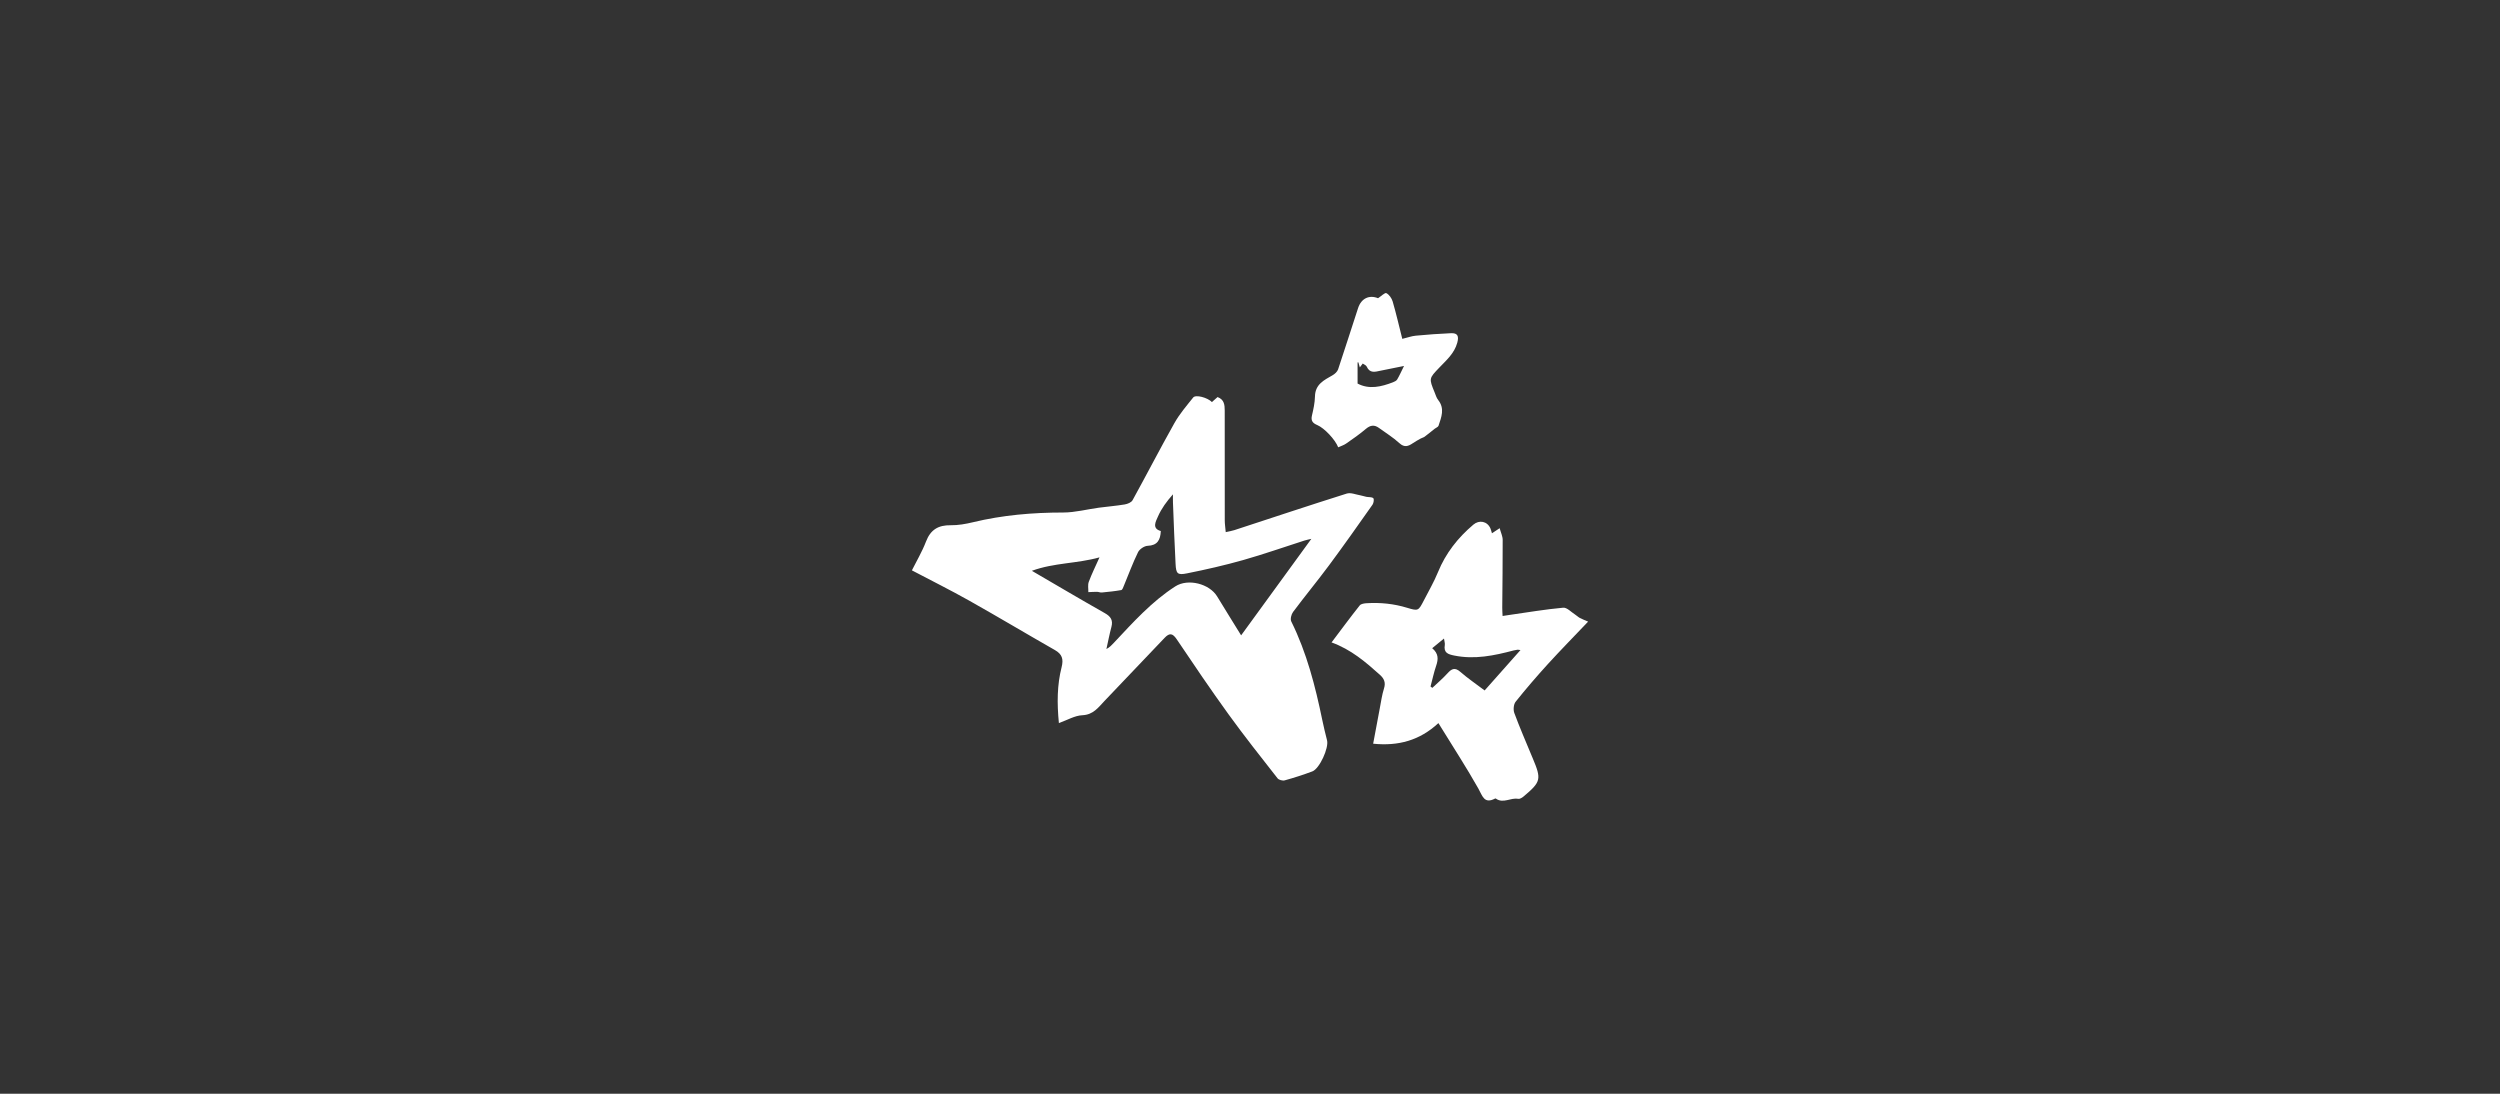 <?xml version="1.0" encoding="utf-8"?>
<!-- Generator: Adobe Illustrator 17.1.0, SVG Export Plug-In . SVG Version: 6.00 Build 0)  -->
<!DOCTYPE svg PUBLIC "-//W3C//DTD SVG 1.1//EN" "http://www.w3.org/Graphics/SVG/1.1/DTD/svg11.dtd">
<svg version="1.1" id="Calque_1" xmlns="http://www.w3.org/2000/svg" xmlns:xlink="http://www.w3.org/1999/xlink" x="0px" y="0px"
	 viewBox="368.503 321.732 453.543 198.425" enable-background="new 368.503 321.732 453.543 198.425" xml:space="preserve">
<rect x="368.503" y="321.732" width="453.543" height="198.425" fill="#333333" stroke="none"/>
<g>
	<path fill="#FFFFFF" d="M560.603,452.91c-0.354-3.635-0.325-6.924,0.493-10.137c0.376-1.482,0.093-2.363-1.218-3.11
		c-5.201-2.966-10.342-6.04-15.559-8.974c-3.337-1.878-6.766-3.582-10.383-5.486c0.813-1.636,1.851-3.369,2.561-5.229
		c0.83-2.168,2.253-2.988,4.477-2.956c1.338,0.017,2.708-0.222,4.013-0.537c5.396-1.303,10.855-1.77,16.392-1.77
		c2.16-0.003,4.321-0.583,6.482-0.876c1.562-0.208,3.139-0.329,4.695-0.591c0.505-0.086,1.189-0.359,1.411-0.764
		c2.563-4.648,4.995-9.375,7.597-13.997c0.935-1.663,2.212-3.142,3.406-4.641c0.452-0.566,2.605,0.015,3.393,0.83
		c0.344-0.305,0.689-0.612,1.026-0.908c1.196,0.442,1.299,1.408,1.299,2.427c0,6.645-0.005,13.291,0.008,19.939
		c0,0.647,0.102,1.294,0.176,2.138c0.617-0.141,1.106-0.212,1.568-0.364c6.794-2.22,13.572-4.483,20.388-6.631
		c0.723-0.227,1.643,0.183,2.466,0.32c0.372,0.064,0.723,0.2,1.094,0.273c0.425,0.083,0.972,0.002,1.253,0.247
		c0.171,0.146,0.073,0.869-0.136,1.167c-2.595,3.686-5.193,7.373-7.878,10.993c-2.129,2.866-4.405,5.622-6.541,8.481
		c-0.319,0.43-0.537,1.294-0.327,1.716c2.807,5.667,4.358,11.721,5.625,17.874c0.256,1.242,0.559,2.48,0.871,3.713
		c0.341,1.365-1.362,5.124-2.67,5.62c-1.646,0.617-3.323,1.157-5.015,1.626c-0.38,0.105-1.065-0.076-1.297-0.371
		c-3.01-3.842-6.047-7.673-8.906-11.628c-3.22-4.456-6.306-9.009-9.372-13.572c-0.757-1.128-1.314-1.236-2.227-0.268
		c-3.611,3.816-7.244,7.613-10.872,11.414c-1.13,1.186-2.041,2.522-4.03,2.609C563.481,451.546,562.135,452.368,560.603,452.91z
		 M606.406,419.488c-0.396,0.1-0.848,0.176-1.282,0.315c-3.689,1.182-7.346,2.471-11.069,3.527
		c-3.359,0.953-6.773,1.729-10.193,2.415c-1.753,0.354-1.997,0.073-2.09-1.704c-0.2-3.716-0.324-7.434-0.474-11.152
		c-0.019-0.488-0.003-0.982-0.003-1.474c-1.133,1.276-2.085,2.568-2.71,4.001c-0.385,0.883-1.172,2.185,0.505,2.654
		c-0.066,1.648-0.635,2.61-2.371,2.681c-0.615,0.022-1.482,0.598-1.758,1.162c-0.962,1.963-1.714,4.033-2.558,6.057
		c-0.122,0.298-0.279,0.773-0.481,0.811c-1.167,0.21-2.353,0.327-3.532,0.441c-0.281,0.027-0.574-0.117-0.859-0.122
		c-0.528-0.005-1.057,0.036-1.585,0.056c0.017-0.628-0.127-1.316,0.081-1.87c0.533-1.436,1.219-2.815,1.945-4.439
		c-4.087,1.147-8.23,0.96-12.273,2.439c4.588,2.671,8.889,5.22,13.24,7.681c1.067,0.603,1.518,1.272,1.196,2.49
		c-0.352,1.328-0.612,2.678-0.911,4.018c0.606-0.312,0.977-0.725,1.355-1.128c3.469-3.694,6.858-7.483,11.159-10.244
		c2.285-1.465,6.169-0.486,7.578,1.833c1.477,2.432,2.988,4.849,4.35,7.058C597.946,431.116,602.172,425.308,606.406,419.488z"/>
	<path fill="#FFFFFF" d="M639.169,418.477c0.42-0.273,0.752-0.496,1.399-0.923c0.215,0.803,0.544,1.465,0.547,2.121
		c0.012,4.102-0.047,8.201-0.078,12.299c-0.003,0.462,0.036,0.918,0.061,1.509c0.503-0.078,0.898-0.139,1.297-0.198
		c3.23-0.461,6.453-1.011,9.7-1.306c0.678-0.064,1.451,0.798,2.168,1.25c0.298,0.188,0.549,0.449,0.857,0.613
		c0.44,0.232,0.909,0.405,1.497,0.661c-2.593,2.729-4.991,5.168-7.295,7.693c-2.021,2.221-3.984,4.499-5.857,6.845
		c-0.368,0.461-0.456,1.45-0.242,2.034c0.977,2.649,2.109,5.24,3.186,7.849c0.054,0.132,0.11,0.261,0.166,0.391
		c1.599,3.807,1.499,4.241-1.67,6.912c-0.268,0.227-0.686,0.483-0.979,0.427c-1.353-0.261-2.705,0.91-4.036-0.039
		c-0.036-0.025-0.1-0.042-0.134-0.022c-2.009,1.057-2.299-0.461-3.061-1.816c-2.124-3.767-4.487-7.397-6.753-11.079
		c-0.122-0.201-0.249-0.398-0.488-0.784c-3.389,3.139-7.246,4.202-11.836,3.737c0.415-2.214,0.801-4.328,1.206-6.44
		c0.229-1.201,0.396-2.429,0.762-3.589c0.342-1.079,0.009-1.789-0.75-2.473c-2.583-2.316-5.208-4.575-8.767-5.874
		c1.768-2.339,3.404-4.558,5.112-6.712c0.232-0.293,0.835-0.374,1.275-0.4c2.485-0.149,4.922,0.095,7.326,0.832
		c2.02,0.615,2.049,0.557,3.02-1.316c0.884-1.714,1.858-3.393,2.583-5.171c1.406-3.445,3.611-6.228,6.406-8.596
		c1.066-0.906,2.529-0.633,3.1,0.681C638.998,417.845,639.057,418.113,639.169,418.477z M637.841,446.992
		c2.058-2.319,4.226-4.76,6.504-7.329c-0.381-0.044-0.474-0.076-0.564-0.059c-0.227,0.034-0.457,0.074-0.686,0.132
		c-3.528,0.935-7.063,1.673-10.752,0.926c-1.162-0.234-1.963-0.5-1.729-1.917c0.052-0.317-0.078-0.664-0.146-1.174
		c-0.81,0.667-1.44,1.184-2.141,1.755c1.18,0.982,1.123,2.012,0.72,3.184c-0.42,1.228-0.683,2.51-1.021,3.767
		c0.11,0.083,0.22,0.163,0.327,0.246c0.925-0.876,1.904-1.704,2.759-2.648c0.75-0.832,1.338-1.116,2.319-0.259
		C634.777,444.79,636.264,445.796,637.841,446.992z"/>
	<path fill="#FFFFFF" d="M611.276,402.884c-0.535-1.404-2.517-3.499-3.797-4.038c-0.801-0.337-1.191-0.759-0.971-1.711
		c0.268-1.143,0.527-2.319,0.552-3.484c0.043-2.219,1.655-2.954,3.198-3.845c0.41-0.234,0.859-0.645,1.001-1.072
		c1.242-3.694,2.403-7.415,3.623-11.111c0.593-1.799,2.051-2.427,3.623-1.79c0.574-0.371,1.245-1.055,1.504-0.921
		c0.513,0.262,0.974,0.923,1.147,1.512c0.64,2.202,1.153,4.439,1.746,6.782c0.94-0.227,1.687-0.505,2.453-0.576
		c2.126-0.202,4.26-0.358,6.396-0.449c1.172-0.051,1.46,0.508,1.13,1.714c-0.535,1.953-1.961,3.164-3.247,4.512
		c-1.892,1.977-1.911,1.967-0.876,4.487c0.2,0.476,0.337,1.011,0.652,1.401c1.242,1.56,0.578,3.122,0.066,4.676
		c-0.073,0.227-0.449,0.349-0.674,0.53c-0.613,0.481-1.211,0.982-1.836,1.448c-0.206,0.156-0.489,0.208-0.718,0.337
		c-0.479,0.269-0.967,0.532-1.421,0.842c-0.83,0.564-1.531,0.847-2.458-0.008c-1.13-1.035-2.456-1.85-3.702-2.756
		c-0.837-0.612-1.56-0.51-2.373,0.178c-1.133,0.967-2.365,1.814-3.591,2.669C612.297,402.493,611.799,402.642,611.276,402.884z
		 M623.217,388.123c-1.582,0.317-2.937,0.576-4.287,0.866c-0.967,0.205-1.922,0.508-2.48-0.747
		c-0.115-0.256-0.493-0.388-0.725-0.556c-0.146,0.195-0.3,0.398-0.525,0.695c-0.117-0.408-0.19-0.661-0.266-0.913
		c-0.049,0.003-0.095,0.007-0.144,0.012c0,1.286,0,2.573,0,3.836c2.104,1.115,4.275,0.591,6.426-0.234
		c0.279-0.11,0.615-0.267,0.756-0.503C622.368,389.92,622.678,389.209,623.217,388.123z"/>
</g>
</svg>
